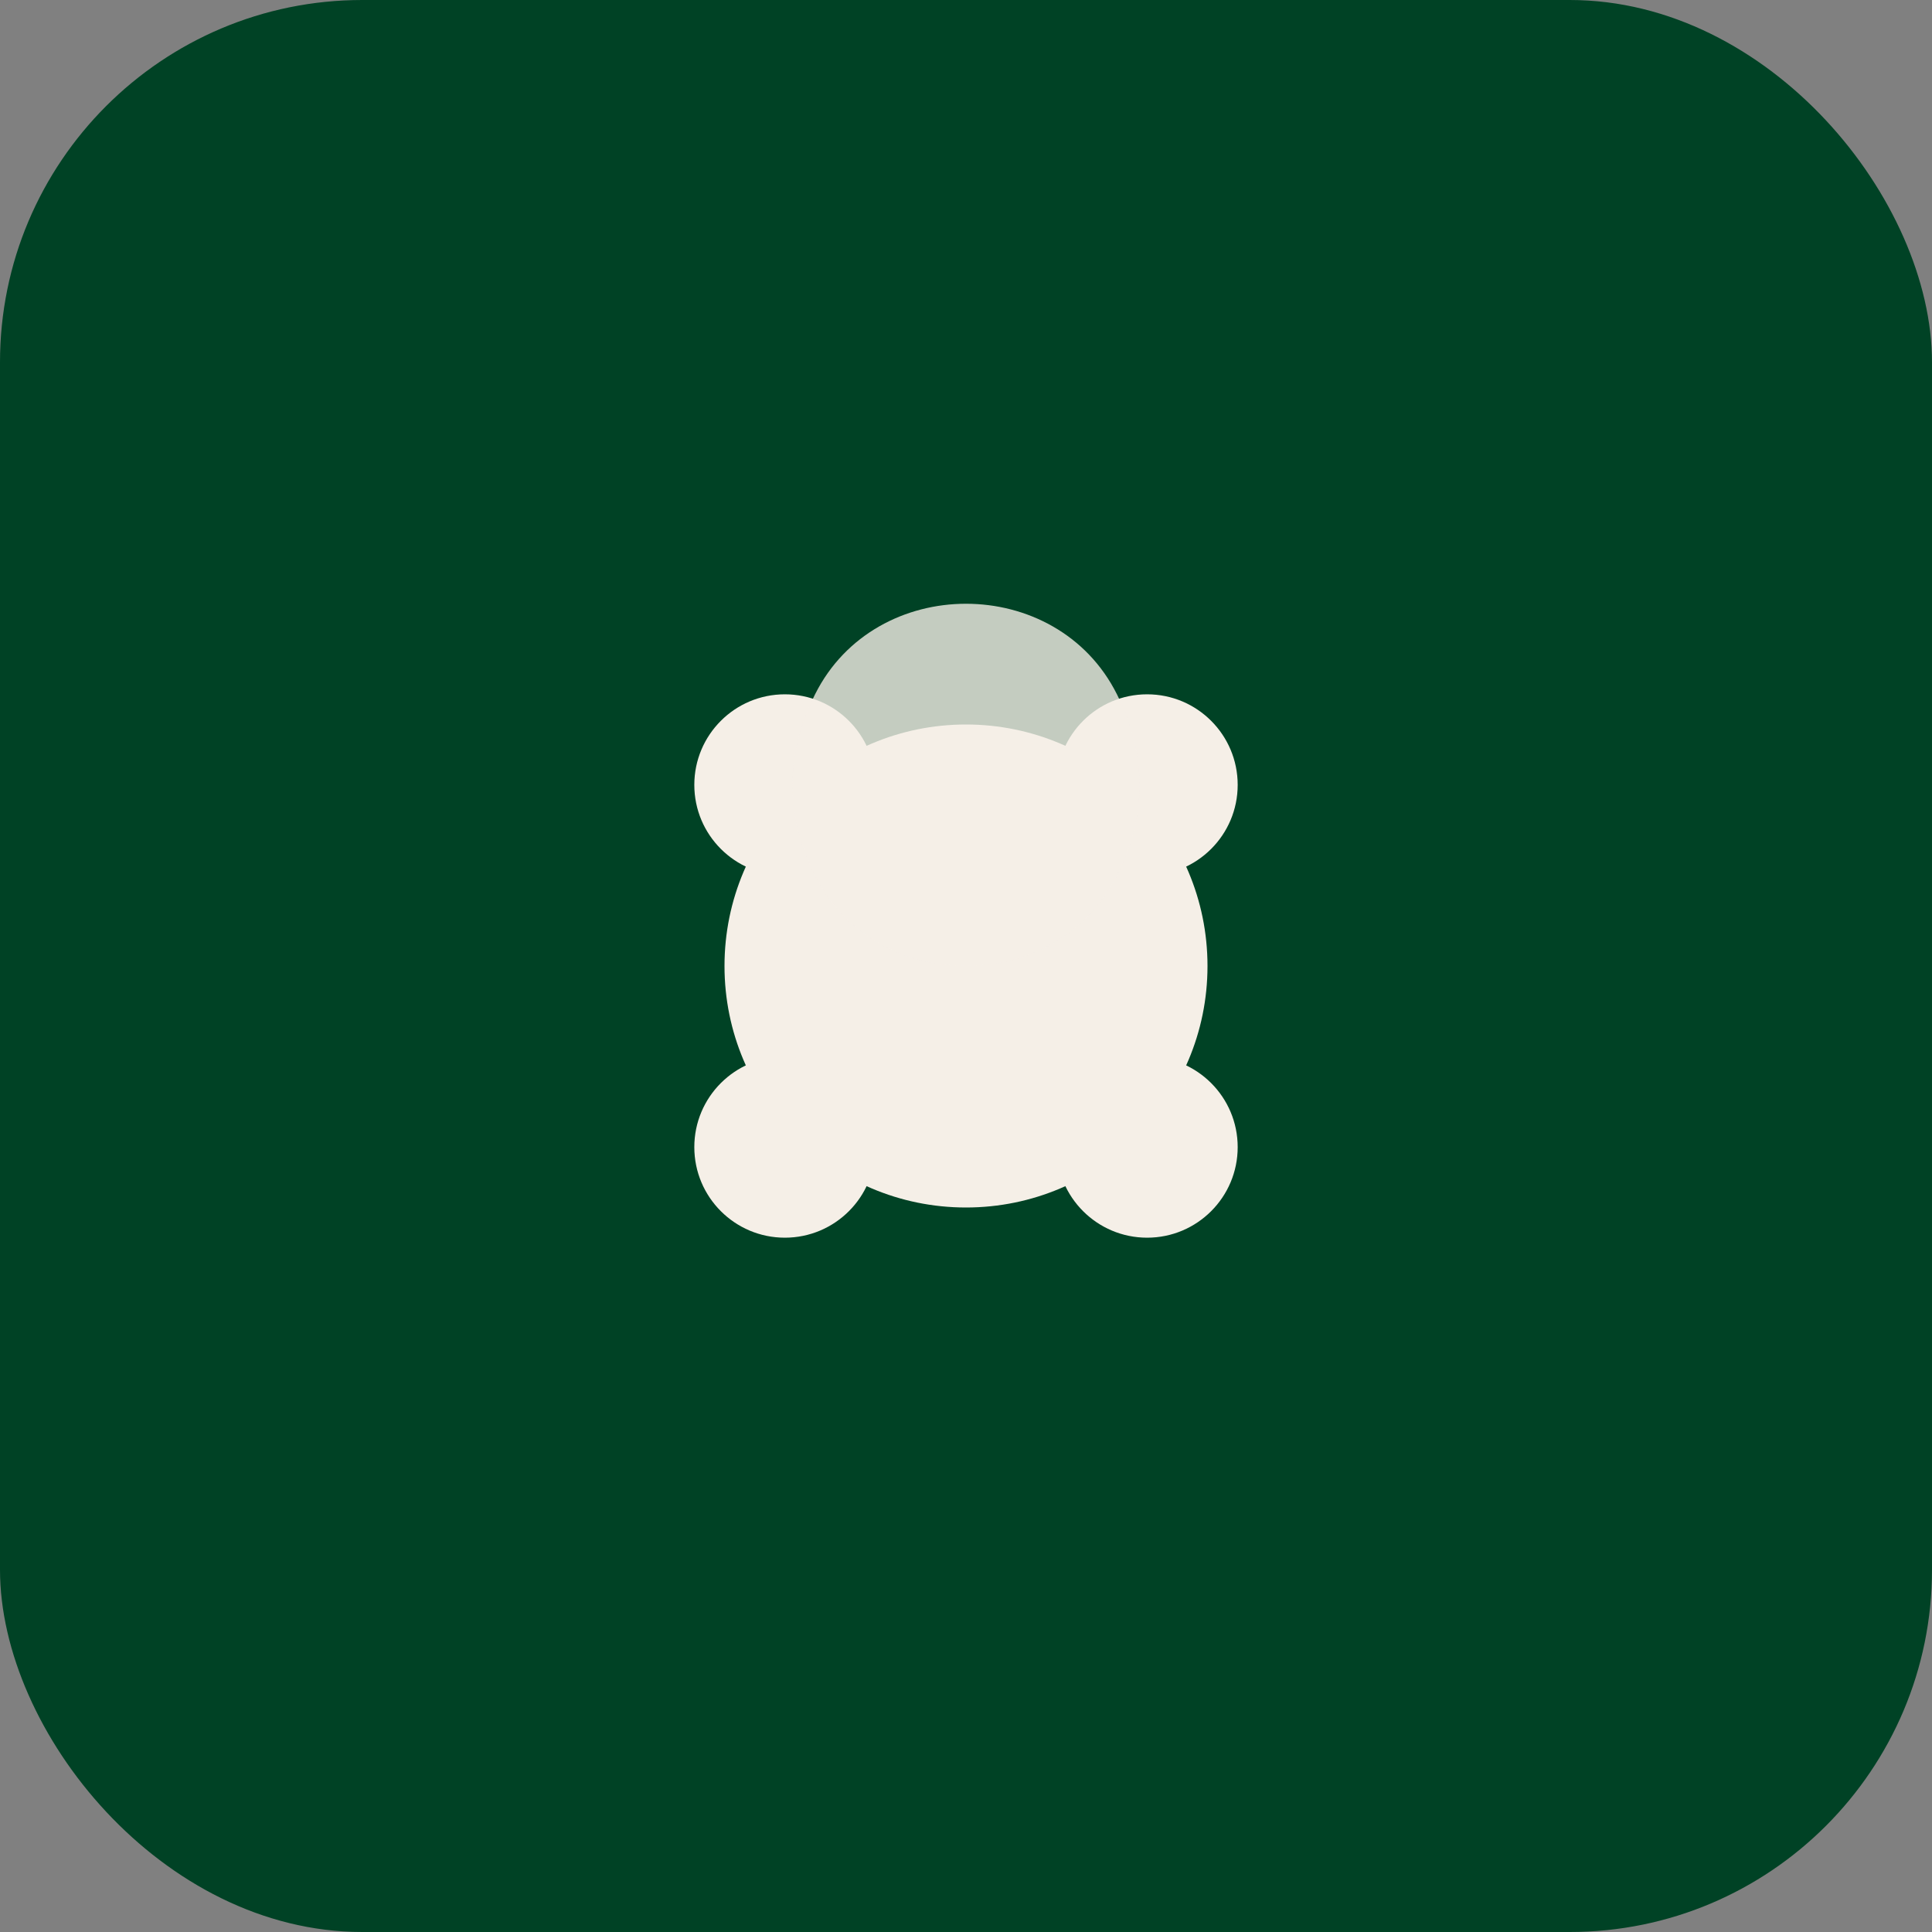 <svg xmlns="http://www.w3.org/2000/svg" viewBox="0 0 64 64">
  <rect x="0" y="0" width="64" height="64" fill="#808080" stroke="none"/>
  <rect width="64" height="64" rx="12" fill="#004225"/>
  <g fill="#F5EFE7">
    <!-- Paw print design -->
    <circle cx="32" cy="32" r="8" fill="#F5EFE7"/>
    <circle cx="26" cy="26" r="3" fill="#F5EFE7"/>
    <circle cx="38" cy="26" r="3" fill="#F5EFE7"/>
    <circle cx="26" cy="38" r="3" fill="#F5EFE7"/>
    <circle cx="38" cy="38" r="3" fill="#F5EFE7"/>
    <!-- Heart symbol -->
    <path d="M32 20c-2 0-4 1-5 3-1 2-1 4 0 6 1 2 3 3 5 3s4-1 5-3c1-2 1-4 0-6-1-2-3-3-5-3z" fill="#F5EFE7" opacity="0.8"/>
  </g>
</svg>